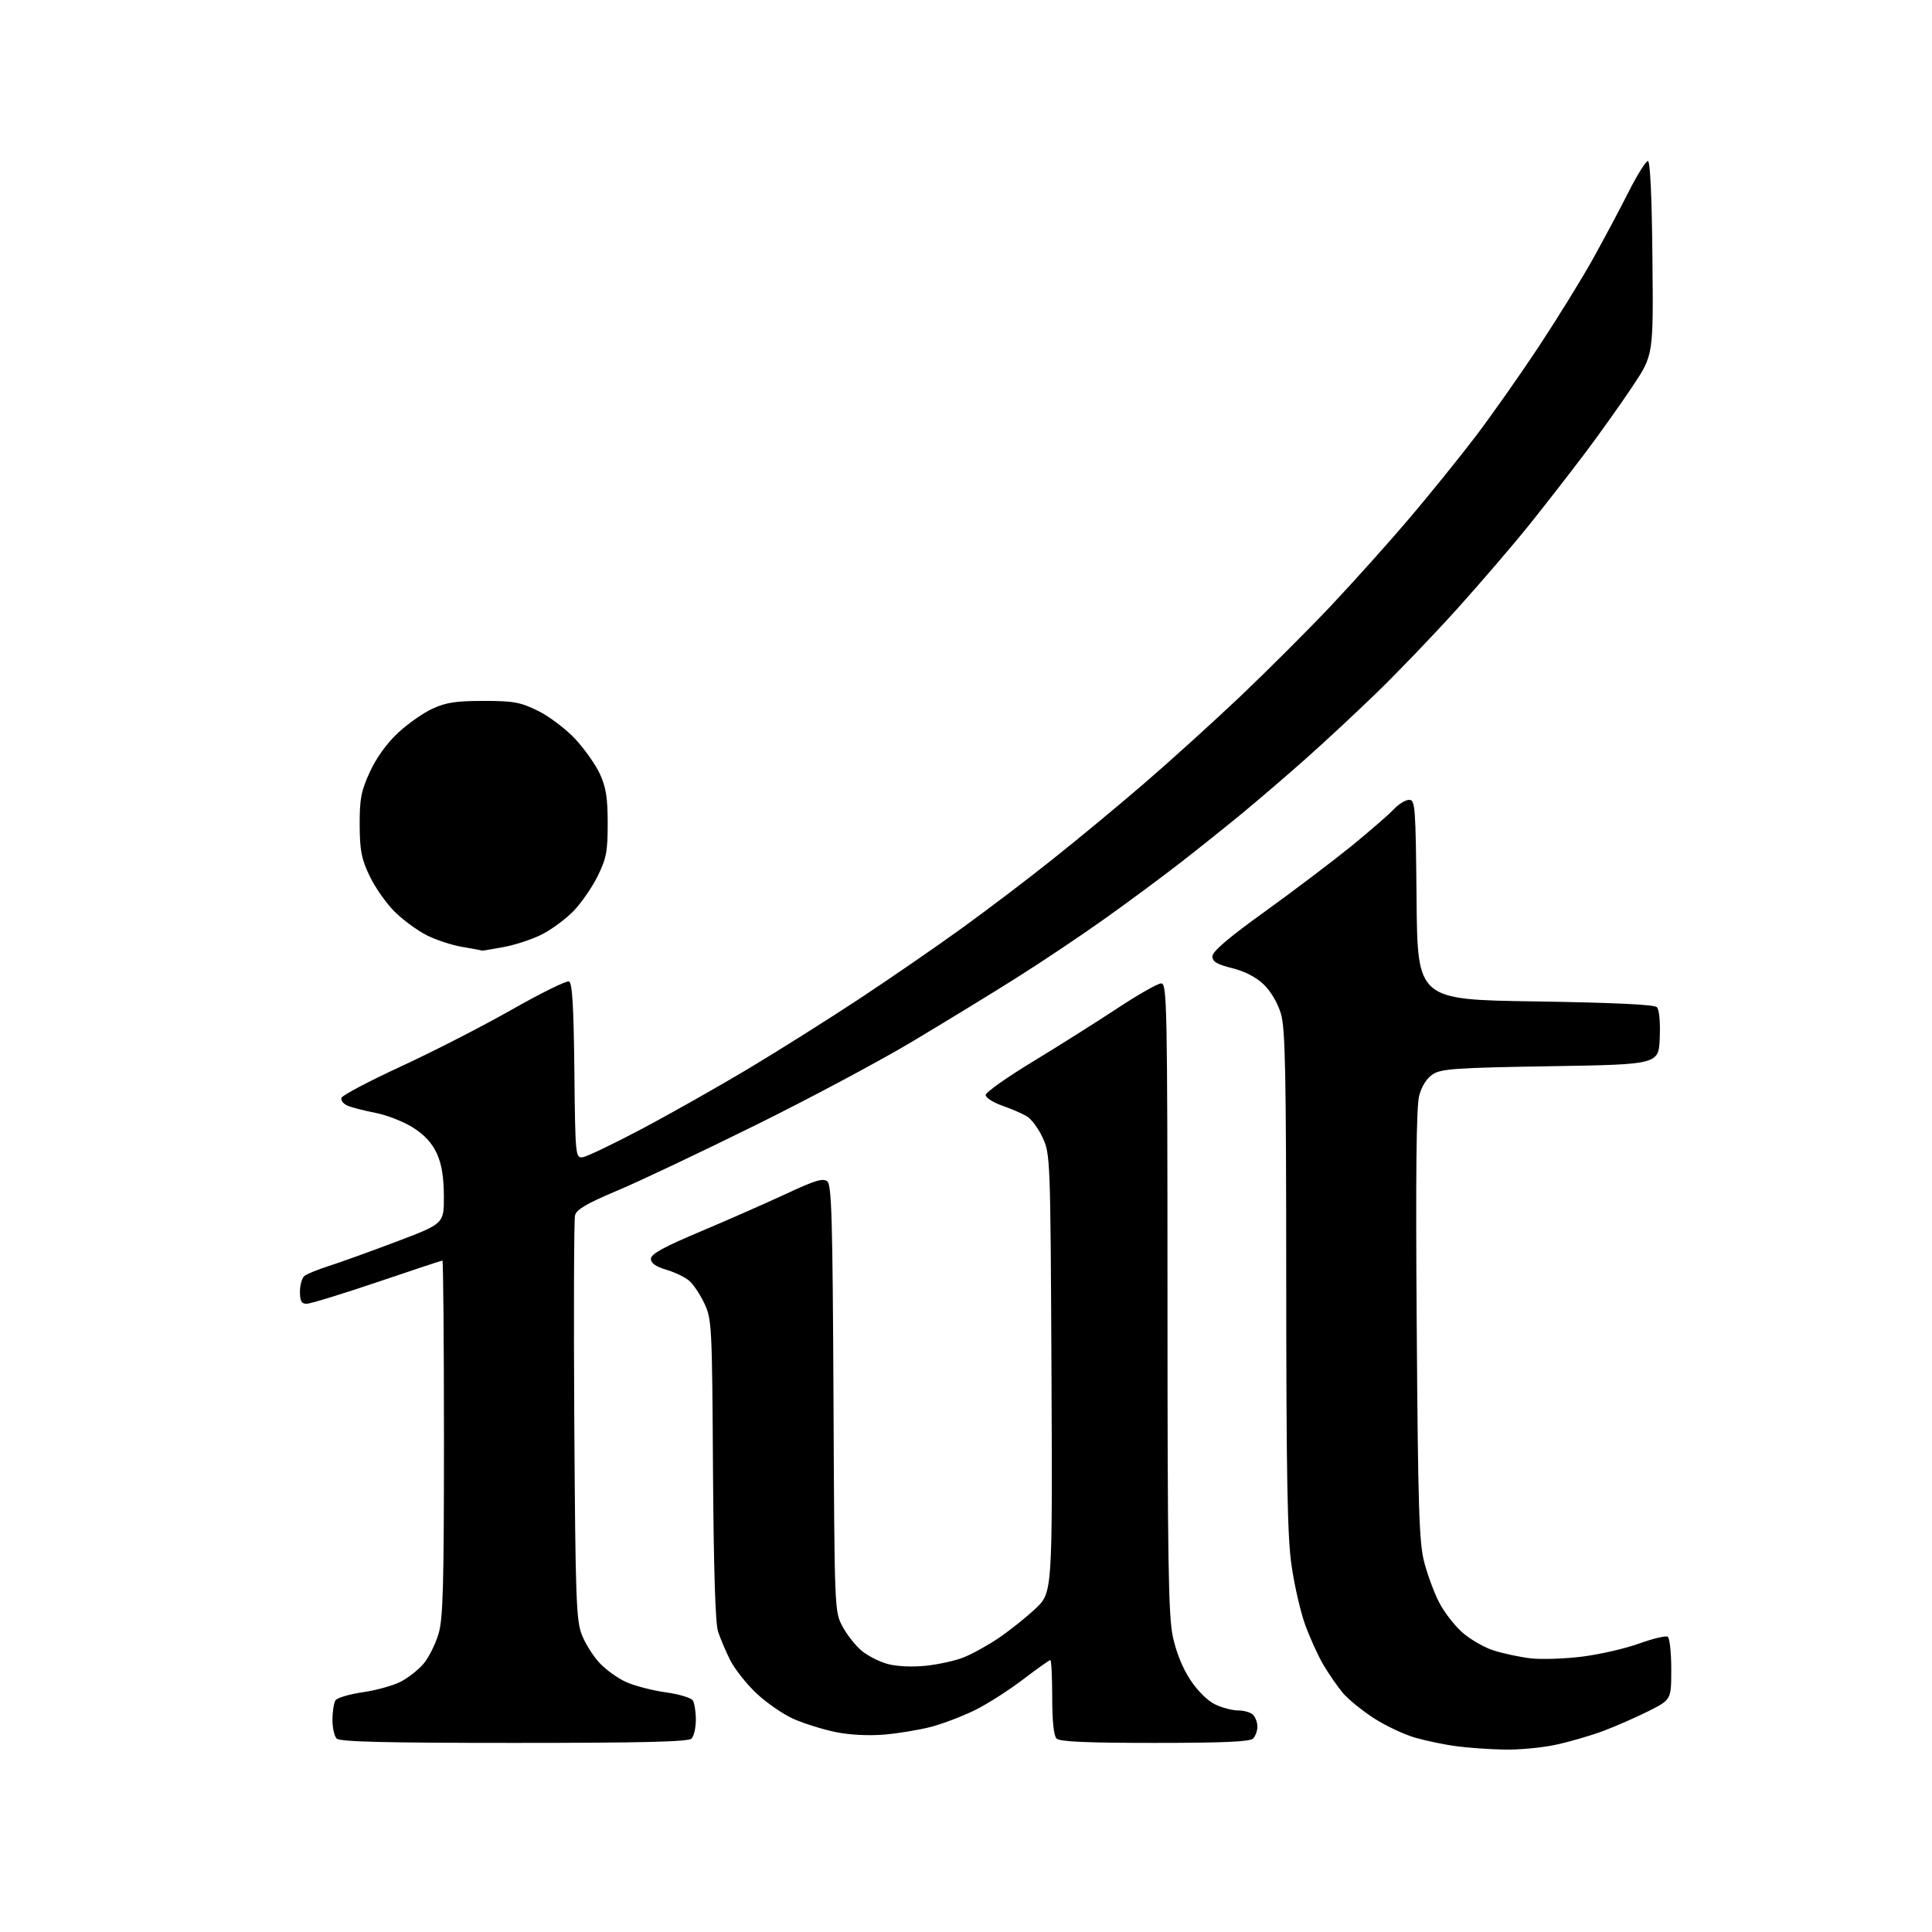 <svg xmlns="http://www.w3.org/2000/svg" fill="none" viewBox="0 0 24 24"><path fill="currentColor" d="M18.098 21.693C17.949 21.674 17.714 21.625 17.576 21.585C17.439 21.545 17.208 21.436 17.065 21.343C16.921 21.25 16.748 21.109 16.68 21.029C16.613 20.948 16.504 20.791 16.439 20.68C16.373 20.568 16.272 20.345 16.213 20.183C16.155 20.022 16.078 19.688 16.043 19.44C15.992 19.085 15.979 18.338 15.978 15.902C15.977 13.315 15.967 12.778 15.912 12.592C15.872 12.46 15.786 12.313 15.699 12.23C15.605 12.139 15.464 12.066 15.307 12.027C15.115 11.979 15.061 11.946 15.061 11.879C15.061 11.82 15.262 11.648 15.714 11.323C16.073 11.064 16.555 10.699 16.787 10.511C17.018 10.322 17.256 10.116 17.315 10.052C17.375 9.988 17.46 9.936 17.505 9.936C17.58 9.936 17.586 10.014 17.597 11.177C17.609 12.418 17.609 12.418 19.071 12.44C20.044 12.455 20.55 12.479 20.582 12.511C20.612 12.541 20.626 12.693 20.618 12.892C20.605 13.223 20.605 13.223 19.262 13.245C18.082 13.264 17.904 13.277 17.799 13.345C17.724 13.394 17.661 13.493 17.63 13.61C17.594 13.741 17.585 14.578 17.599 16.46C17.615 18.746 17.629 19.164 17.692 19.405C17.732 19.559 17.814 19.782 17.874 19.899C17.933 20.017 18.062 20.185 18.159 20.273C18.256 20.36 18.433 20.464 18.553 20.502C18.673 20.541 18.882 20.585 19.018 20.601C19.153 20.616 19.44 20.606 19.656 20.579C19.872 20.552 20.189 20.479 20.361 20.417C20.533 20.355 20.693 20.317 20.717 20.332C20.741 20.347 20.761 20.529 20.761 20.736C20.761 21.113 20.761 21.113 20.483 21.254C20.329 21.331 20.075 21.443 19.918 21.502C19.76 21.561 19.492 21.639 19.322 21.675C19.151 21.711 18.867 21.738 18.691 21.734C18.514 21.731 18.247 21.713 18.098 21.693ZM4.182 21.597C4.153 21.567 4.129 21.462 4.13 21.362C4.13 21.263 4.147 21.155 4.167 21.123C4.187 21.091 4.339 21.046 4.504 21.022C4.669 20.999 4.88 20.94 4.975 20.892C5.069 20.844 5.198 20.743 5.262 20.667C5.326 20.591 5.409 20.425 5.447 20.299C5.504 20.107 5.515 19.71 5.515 17.864C5.515 16.652 5.506 15.659 5.496 15.659C5.485 15.659 5.12 15.78 4.684 15.928C4.248 16.075 3.855 16.196 3.809 16.196C3.745 16.196 3.726 16.162 3.726 16.045C3.726 15.962 3.752 15.874 3.782 15.85C3.813 15.825 3.949 15.77 4.084 15.727C4.219 15.684 4.597 15.548 4.922 15.425C5.515 15.201 5.515 15.201 5.514 14.86C5.513 14.621 5.487 14.463 5.427 14.33C5.368 14.201 5.274 14.098 5.132 14.008C5.017 13.935 4.809 13.853 4.671 13.826C4.533 13.799 4.375 13.759 4.32 13.736C4.265 13.713 4.23 13.669 4.242 13.637C4.254 13.605 4.587 13.43 4.982 13.247C5.377 13.065 5.995 12.748 6.356 12.543C6.717 12.338 7.037 12.18 7.068 12.192C7.109 12.208 7.126 12.486 7.135 13.299C7.146 14.355 7.149 14.385 7.236 14.376C7.285 14.371 7.617 14.212 7.974 14.023C8.331 13.834 8.924 13.498 9.293 13.278C9.662 13.057 10.286 12.664 10.679 12.405C11.072 12.145 11.646 11.75 11.953 11.527C12.261 11.305 12.764 10.923 13.071 10.678C13.379 10.434 13.892 10.009 14.211 9.734C14.531 9.459 15.066 8.974 15.401 8.657C15.735 8.34 16.246 7.83 16.535 7.524C16.824 7.217 17.266 6.724 17.517 6.428C17.768 6.132 18.134 5.679 18.331 5.42C18.528 5.162 18.881 4.659 19.117 4.303C19.352 3.946 19.657 3.453 19.793 3.207C19.929 2.961 20.128 2.589 20.233 2.38C20.339 2.171 20.446 2 20.471 2C20.499 2 20.52 2.439 20.527 3.205C20.539 4.41 20.539 4.41 20.285 4.792C20.146 5.002 19.88 5.376 19.695 5.622C19.51 5.868 19.197 6.27 19 6.516C18.803 6.762 18.397 7.235 18.098 7.567C17.798 7.899 17.344 8.372 17.089 8.618C16.834 8.864 16.445 9.227 16.223 9.423C16.002 9.62 15.65 9.922 15.441 10.095C15.232 10.267 14.88 10.549 14.658 10.721C14.437 10.893 14.014 11.206 13.719 11.416C13.424 11.626 12.931 11.956 12.624 12.149C12.317 12.343 11.733 12.699 11.327 12.942C10.922 13.184 10.046 13.651 9.382 13.979C8.718 14.307 7.949 14.672 7.671 14.789C7.287 14.951 7.162 15.024 7.143 15.098C7.13 15.152 7.126 16.301 7.134 17.652C7.148 19.867 7.158 20.128 7.228 20.309C7.272 20.42 7.372 20.578 7.451 20.661C7.529 20.744 7.677 20.85 7.778 20.895C7.879 20.941 8.098 20.998 8.265 21.022C8.433 21.045 8.586 21.091 8.606 21.123C8.627 21.155 8.644 21.263 8.644 21.362C8.644 21.462 8.621 21.567 8.591 21.597C8.551 21.637 8 21.651 6.387 21.651C4.774 21.651 4.223 21.637 4.182 21.597ZM13.125 21.597C13.09 21.562 13.071 21.381 13.071 21.083C13.071 20.829 13.06 20.622 13.048 20.622C13.035 20.622 12.88 20.732 12.704 20.866C12.528 21 12.262 21.17 12.111 21.244C11.961 21.318 11.718 21.411 11.572 21.45C11.425 21.489 11.16 21.533 10.982 21.548C10.785 21.564 10.549 21.551 10.378 21.516C10.224 21.484 9.993 21.412 9.864 21.356C9.736 21.3 9.528 21.158 9.402 21.04C9.275 20.922 9.127 20.734 9.071 20.623C9.015 20.512 8.947 20.351 8.919 20.265C8.886 20.161 8.865 19.48 8.857 18.253C8.846 16.473 8.842 16.389 8.752 16.196C8.7 16.085 8.616 15.958 8.565 15.913C8.515 15.868 8.386 15.805 8.279 15.774C8.145 15.734 8.086 15.692 8.086 15.637C8.086 15.578 8.241 15.492 8.712 15.294C9.056 15.149 9.534 14.938 9.775 14.826C10.125 14.662 10.225 14.633 10.277 14.675C10.331 14.721 10.343 15.135 10.354 17.374C10.366 20.004 10.367 20.02 10.465 20.203C10.519 20.305 10.626 20.44 10.701 20.504C10.777 20.568 10.924 20.643 11.028 20.671C11.139 20.701 11.331 20.71 11.498 20.693C11.653 20.677 11.864 20.631 11.967 20.59C12.07 20.55 12.265 20.443 12.4 20.352C12.536 20.26 12.743 20.096 12.86 19.986C13.074 19.786 13.074 19.786 13.062 17.063C13.049 14.383 13.047 14.337 12.952 14.132C12.899 14.017 12.809 13.896 12.751 13.864C12.694 13.831 12.556 13.772 12.445 13.733C12.335 13.694 12.244 13.635 12.244 13.603C12.244 13.57 12.505 13.385 12.825 13.191C13.145 12.997 13.618 12.698 13.878 12.527C14.137 12.356 14.383 12.216 14.425 12.216C14.497 12.216 14.502 12.47 14.503 16.118C14.503 19.379 14.514 20.07 14.569 20.329C14.611 20.526 14.691 20.724 14.788 20.87C14.878 21.006 15.004 21.13 15.097 21.174C15.183 21.215 15.311 21.248 15.383 21.248C15.454 21.248 15.537 21.272 15.566 21.302C15.595 21.331 15.62 21.398 15.62 21.449C15.62 21.501 15.595 21.567 15.566 21.597C15.527 21.636 15.193 21.651 14.345 21.651C13.497 21.651 13.164 21.636 13.125 21.597ZM5.749 11.764C5.619 11.743 5.417 11.677 5.299 11.617C5.182 11.558 5.002 11.425 4.899 11.322C4.797 11.22 4.658 11.022 4.592 10.883C4.49 10.67 4.47 10.568 4.468 10.249C4.467 9.924 4.485 9.829 4.594 9.59C4.674 9.416 4.804 9.235 4.941 9.107C5.061 8.994 5.255 8.858 5.371 8.804C5.541 8.726 5.665 8.707 6.007 8.707C6.38 8.707 6.462 8.722 6.683 8.83C6.821 8.898 7.029 9.055 7.144 9.178C7.26 9.302 7.398 9.498 7.452 9.614C7.528 9.78 7.549 9.909 7.549 10.227C7.549 10.577 7.533 10.662 7.425 10.882C7.357 11.021 7.221 11.217 7.125 11.317C7.028 11.416 6.852 11.547 6.733 11.607C6.614 11.668 6.399 11.739 6.254 11.765C6.109 11.792 5.989 11.812 5.987 11.809C5.986 11.806 5.878 11.786 5.749 11.764Z"/></svg>
